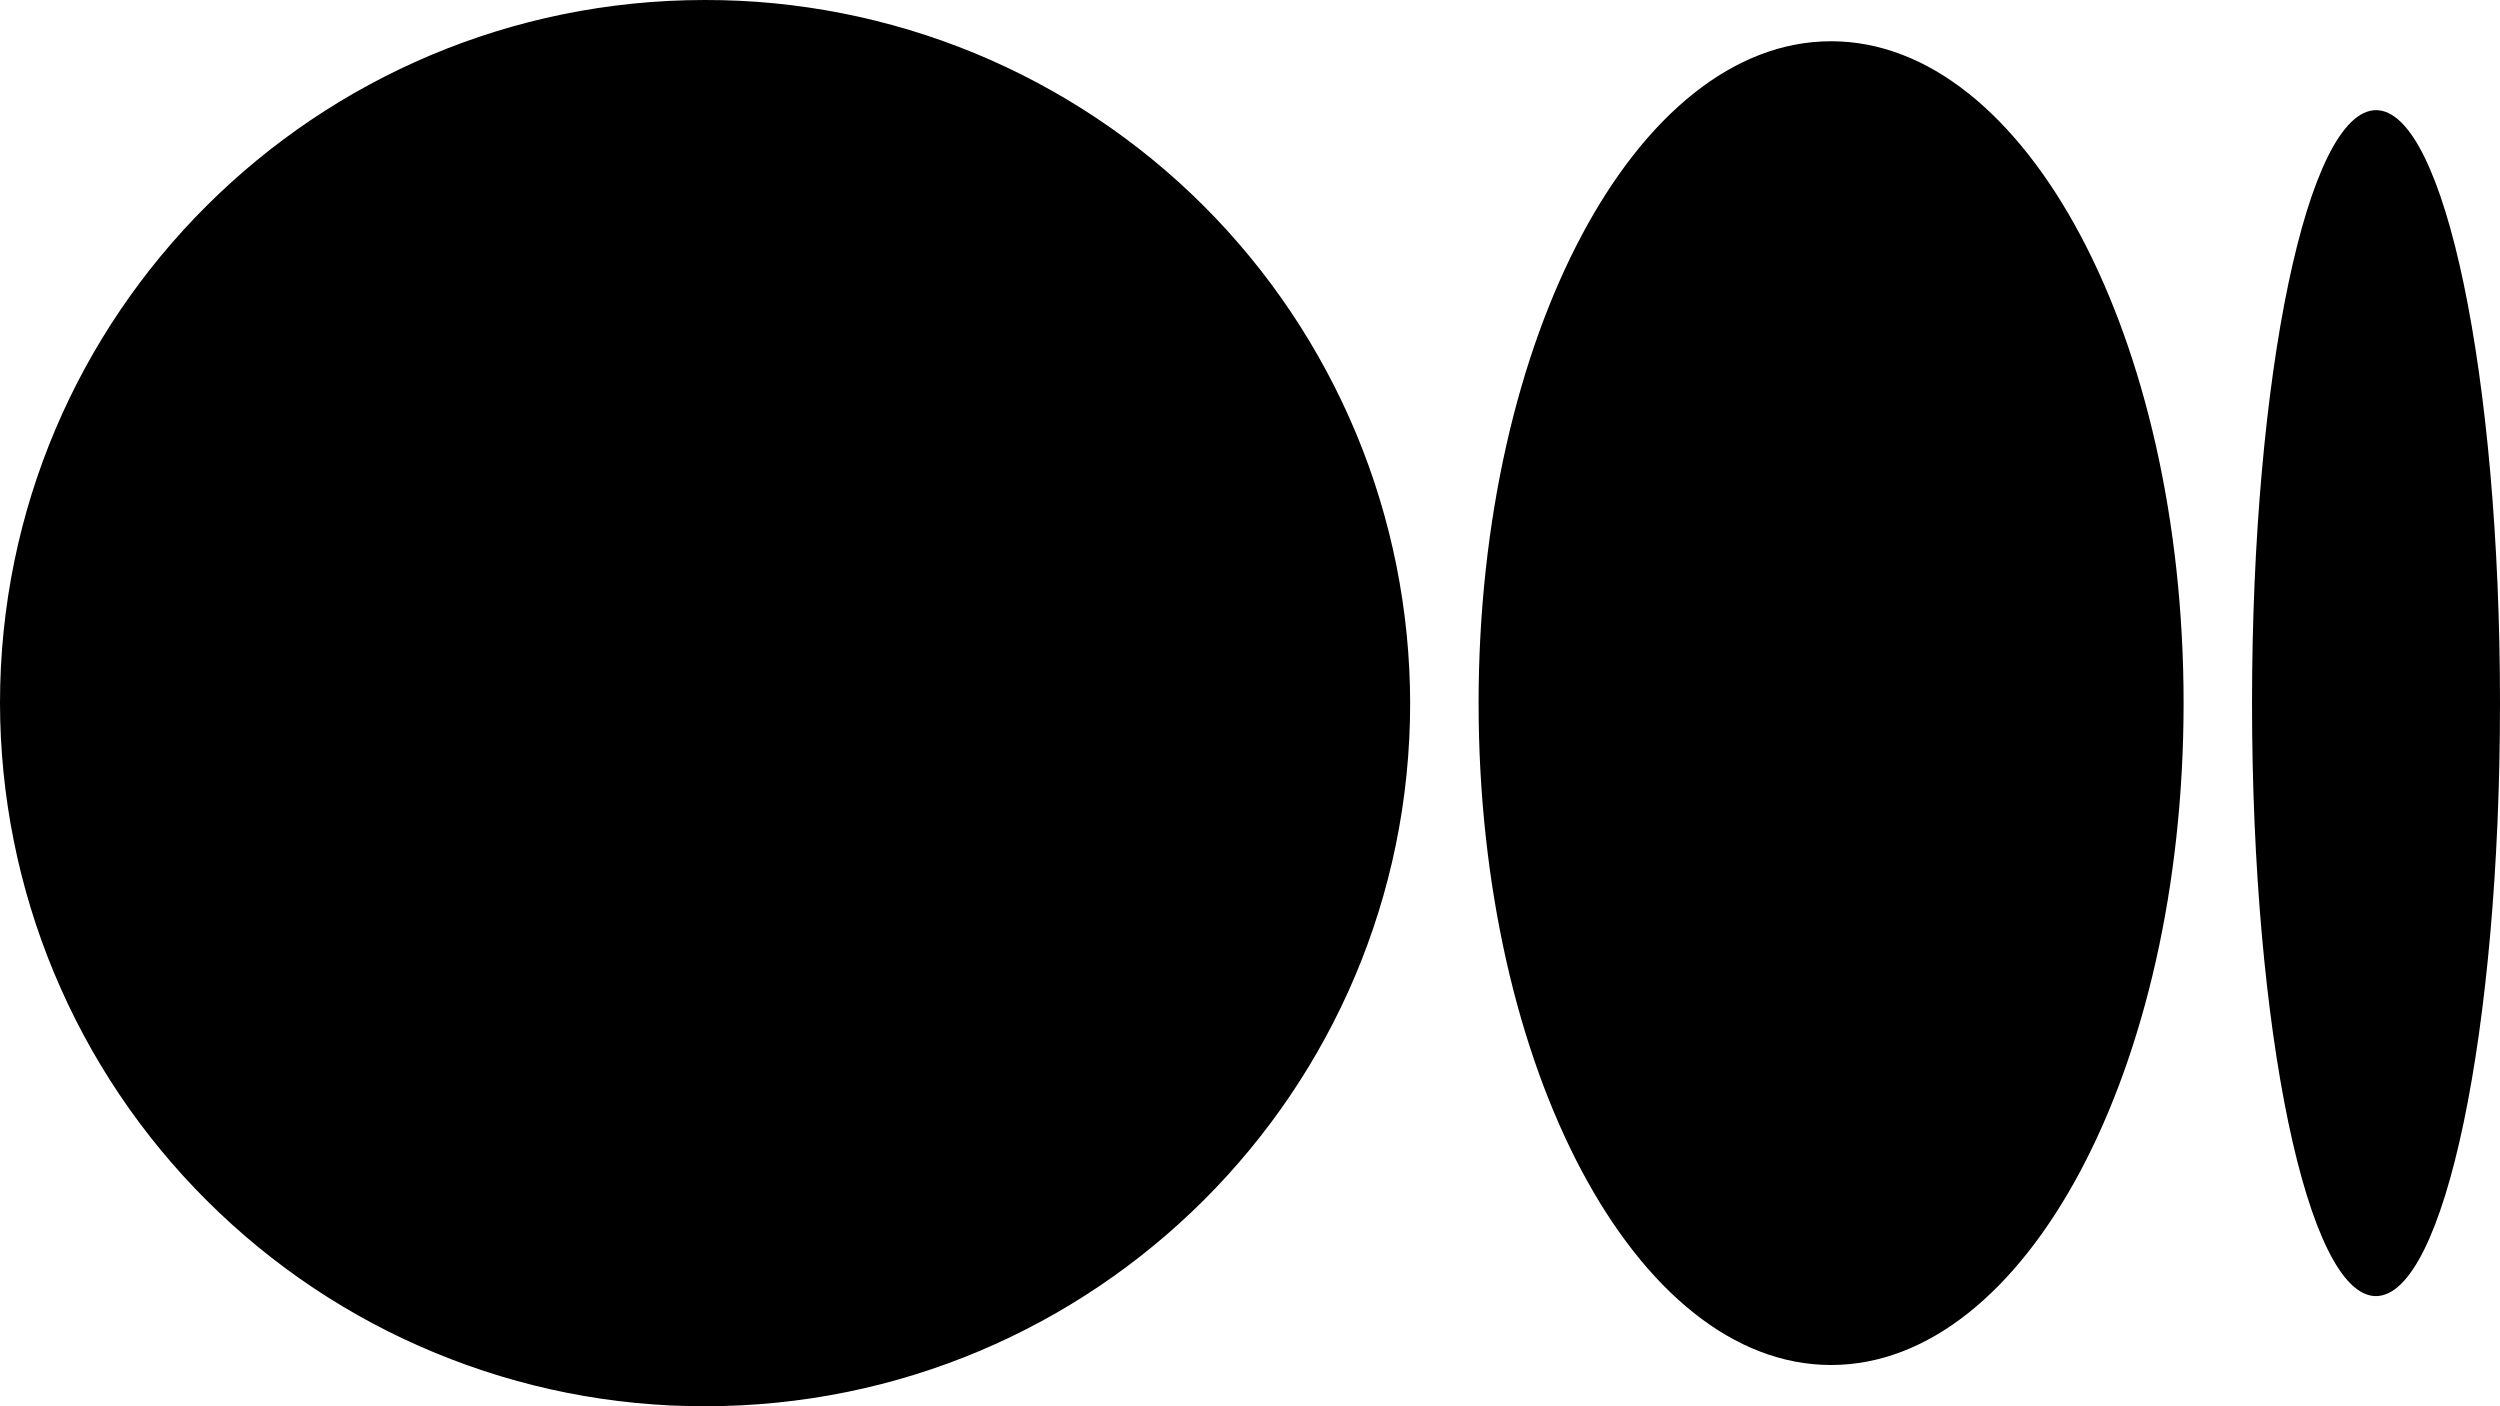 <svg width="16" height="9" viewBox="0 0 16 9" fill="none" xmlns="http://www.w3.org/2000/svg">
<path d="M9.025 4.5C9.025 6.985 7.005 9 4.512 9C3.92 9.001 3.334 8.885 2.787 8.659C2.24 8.434 1.743 8.102 1.324 7.684C0.905 7.267 0.572 6.77 0.345 6.224C0.118 5.678 0.001 5.092 0 4.5C0 2.014 2.02 5.44389e-06 4.512 5.44389e-06C5.104 -0.001 5.69 0.115 6.237 0.34C6.784 0.566 7.282 0.897 7.701 1.315C8.12 1.733 8.452 2.229 8.68 2.776C8.907 3.322 9.024 3.908 9.025 4.5ZM13.975 4.5C13.975 6.84 12.965 8.736 11.719 8.736C10.473 8.736 9.463 6.839 9.463 4.5C9.463 2.16 10.473 0.264 11.719 0.264C12.965 0.264 13.975 2.161 13.975 4.5ZM16 4.5C16 6.596 15.645 8.295 15.206 8.295C14.768 8.295 14.413 6.595 14.413 4.5C14.413 2.404 14.768 0.705 15.207 0.705C15.645 0.705 16 2.404 16 4.5Z" fill="black"/>
</svg>
